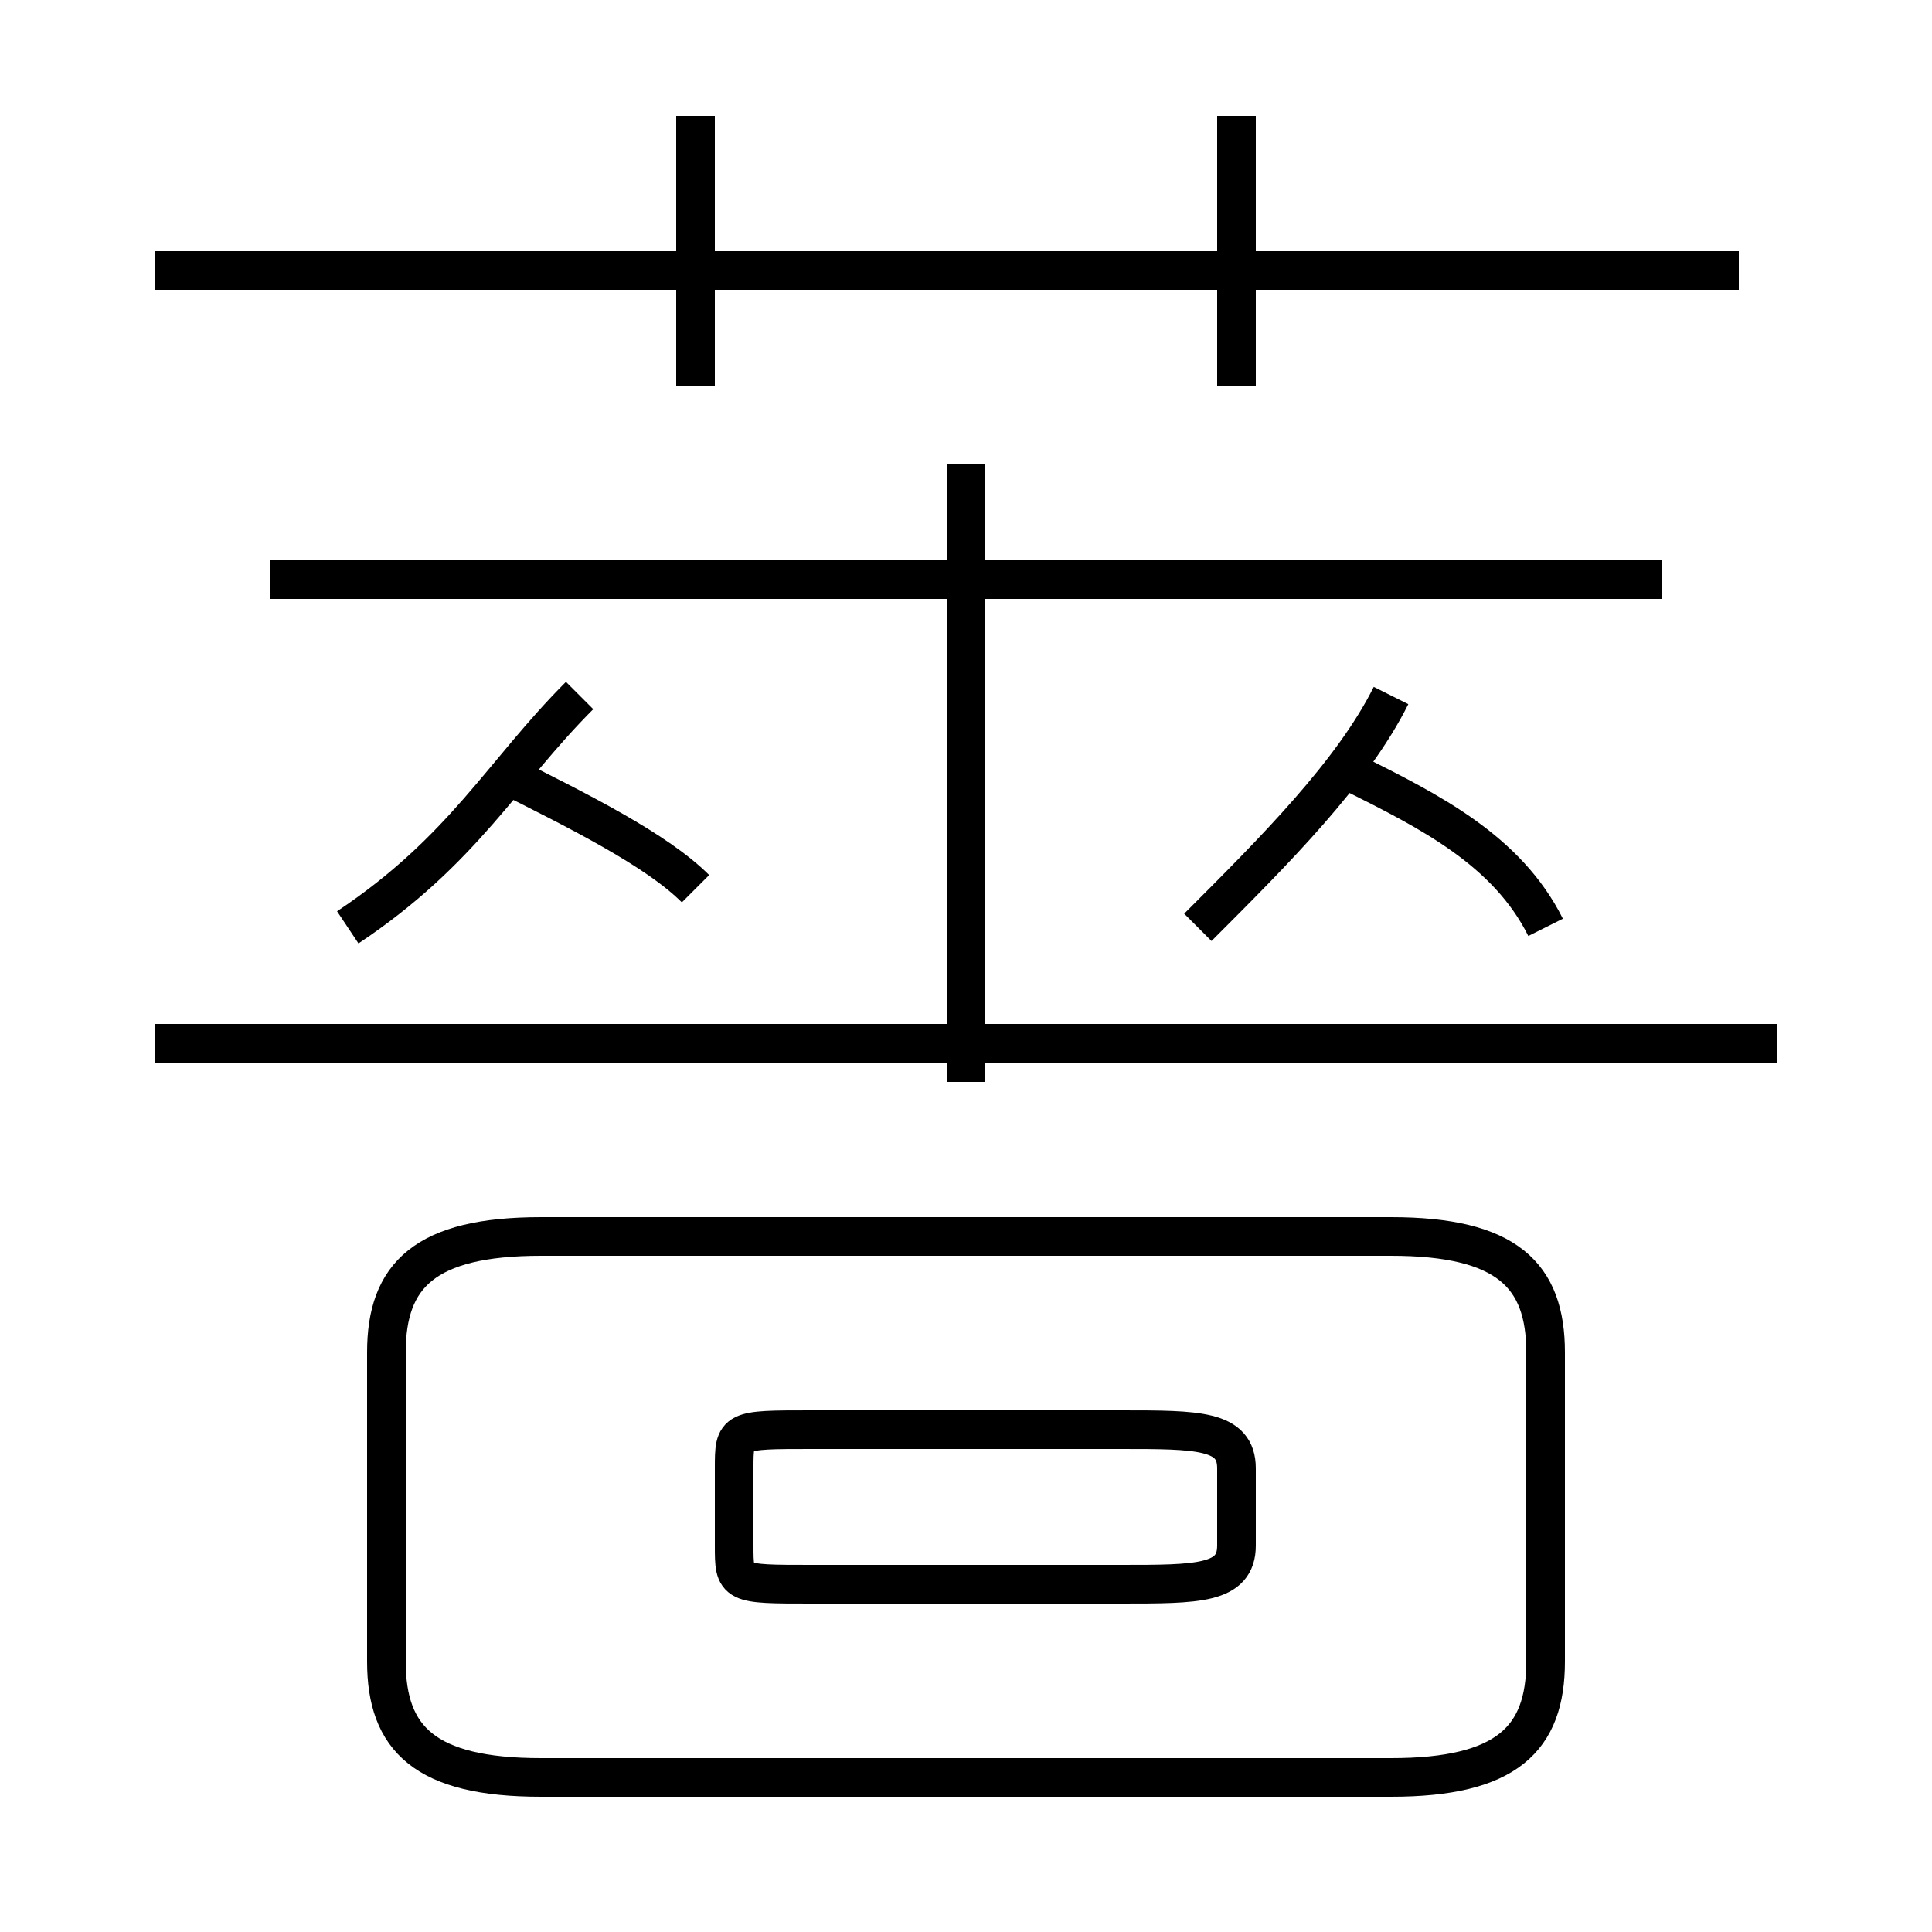 <?xml version='1.0' encoding='utf8'?>
<svg viewBox="0.0 -6.0 50.0 50.0" version="1.1" xmlns="http://www.w3.org/2000/svg">
<rect x="0.0" y="-6.0" width="50.0" height="50.0" fill="#808080" stroke="none"/>
<rect x="-1000" y="-1000" width="2000" height="2000" stroke="white" fill="white"/>
<g style="fill:white;stroke:#000000;  stroke-width:1">
<path d="M 14 2 L 36 2 C 39 2 40 1 40 -1 L 40 -9 C 40 -11 39 -12 36 -12 L 14 -12 C 11 -12 10 -11 10 -9 L 10 -1 C 10 1 11 2 14 2 Z M 21 -3 L 29 -3 C 31 -3 32 -3 32 -4 L 32 -6 C 32 -7 31 -7 29 -7 L 21 -7 C 19 -7 19 -7 19 -6 L 19 -4 C 19 -3 19 -3 21 -3 Z M 9 -20 C 12 -22 13 -24 15 -26 M 18 -21 C 17 -22 15 -23 13 -24 M 46 -17 L 4 -17 M 25 -16 L 25 -32 M 43 -29 L 7 -29 M 18 -34 L 18 -41 M 31 -20 C 33 -22 35 -24 36 -26 M 40 -20 C 39 -22 37 -23 35 -24 M 45 -37 L 4 -37 M 32 -34 L 32 -41" transform="translate(0.0 38.0)" />
</g>
</svg>